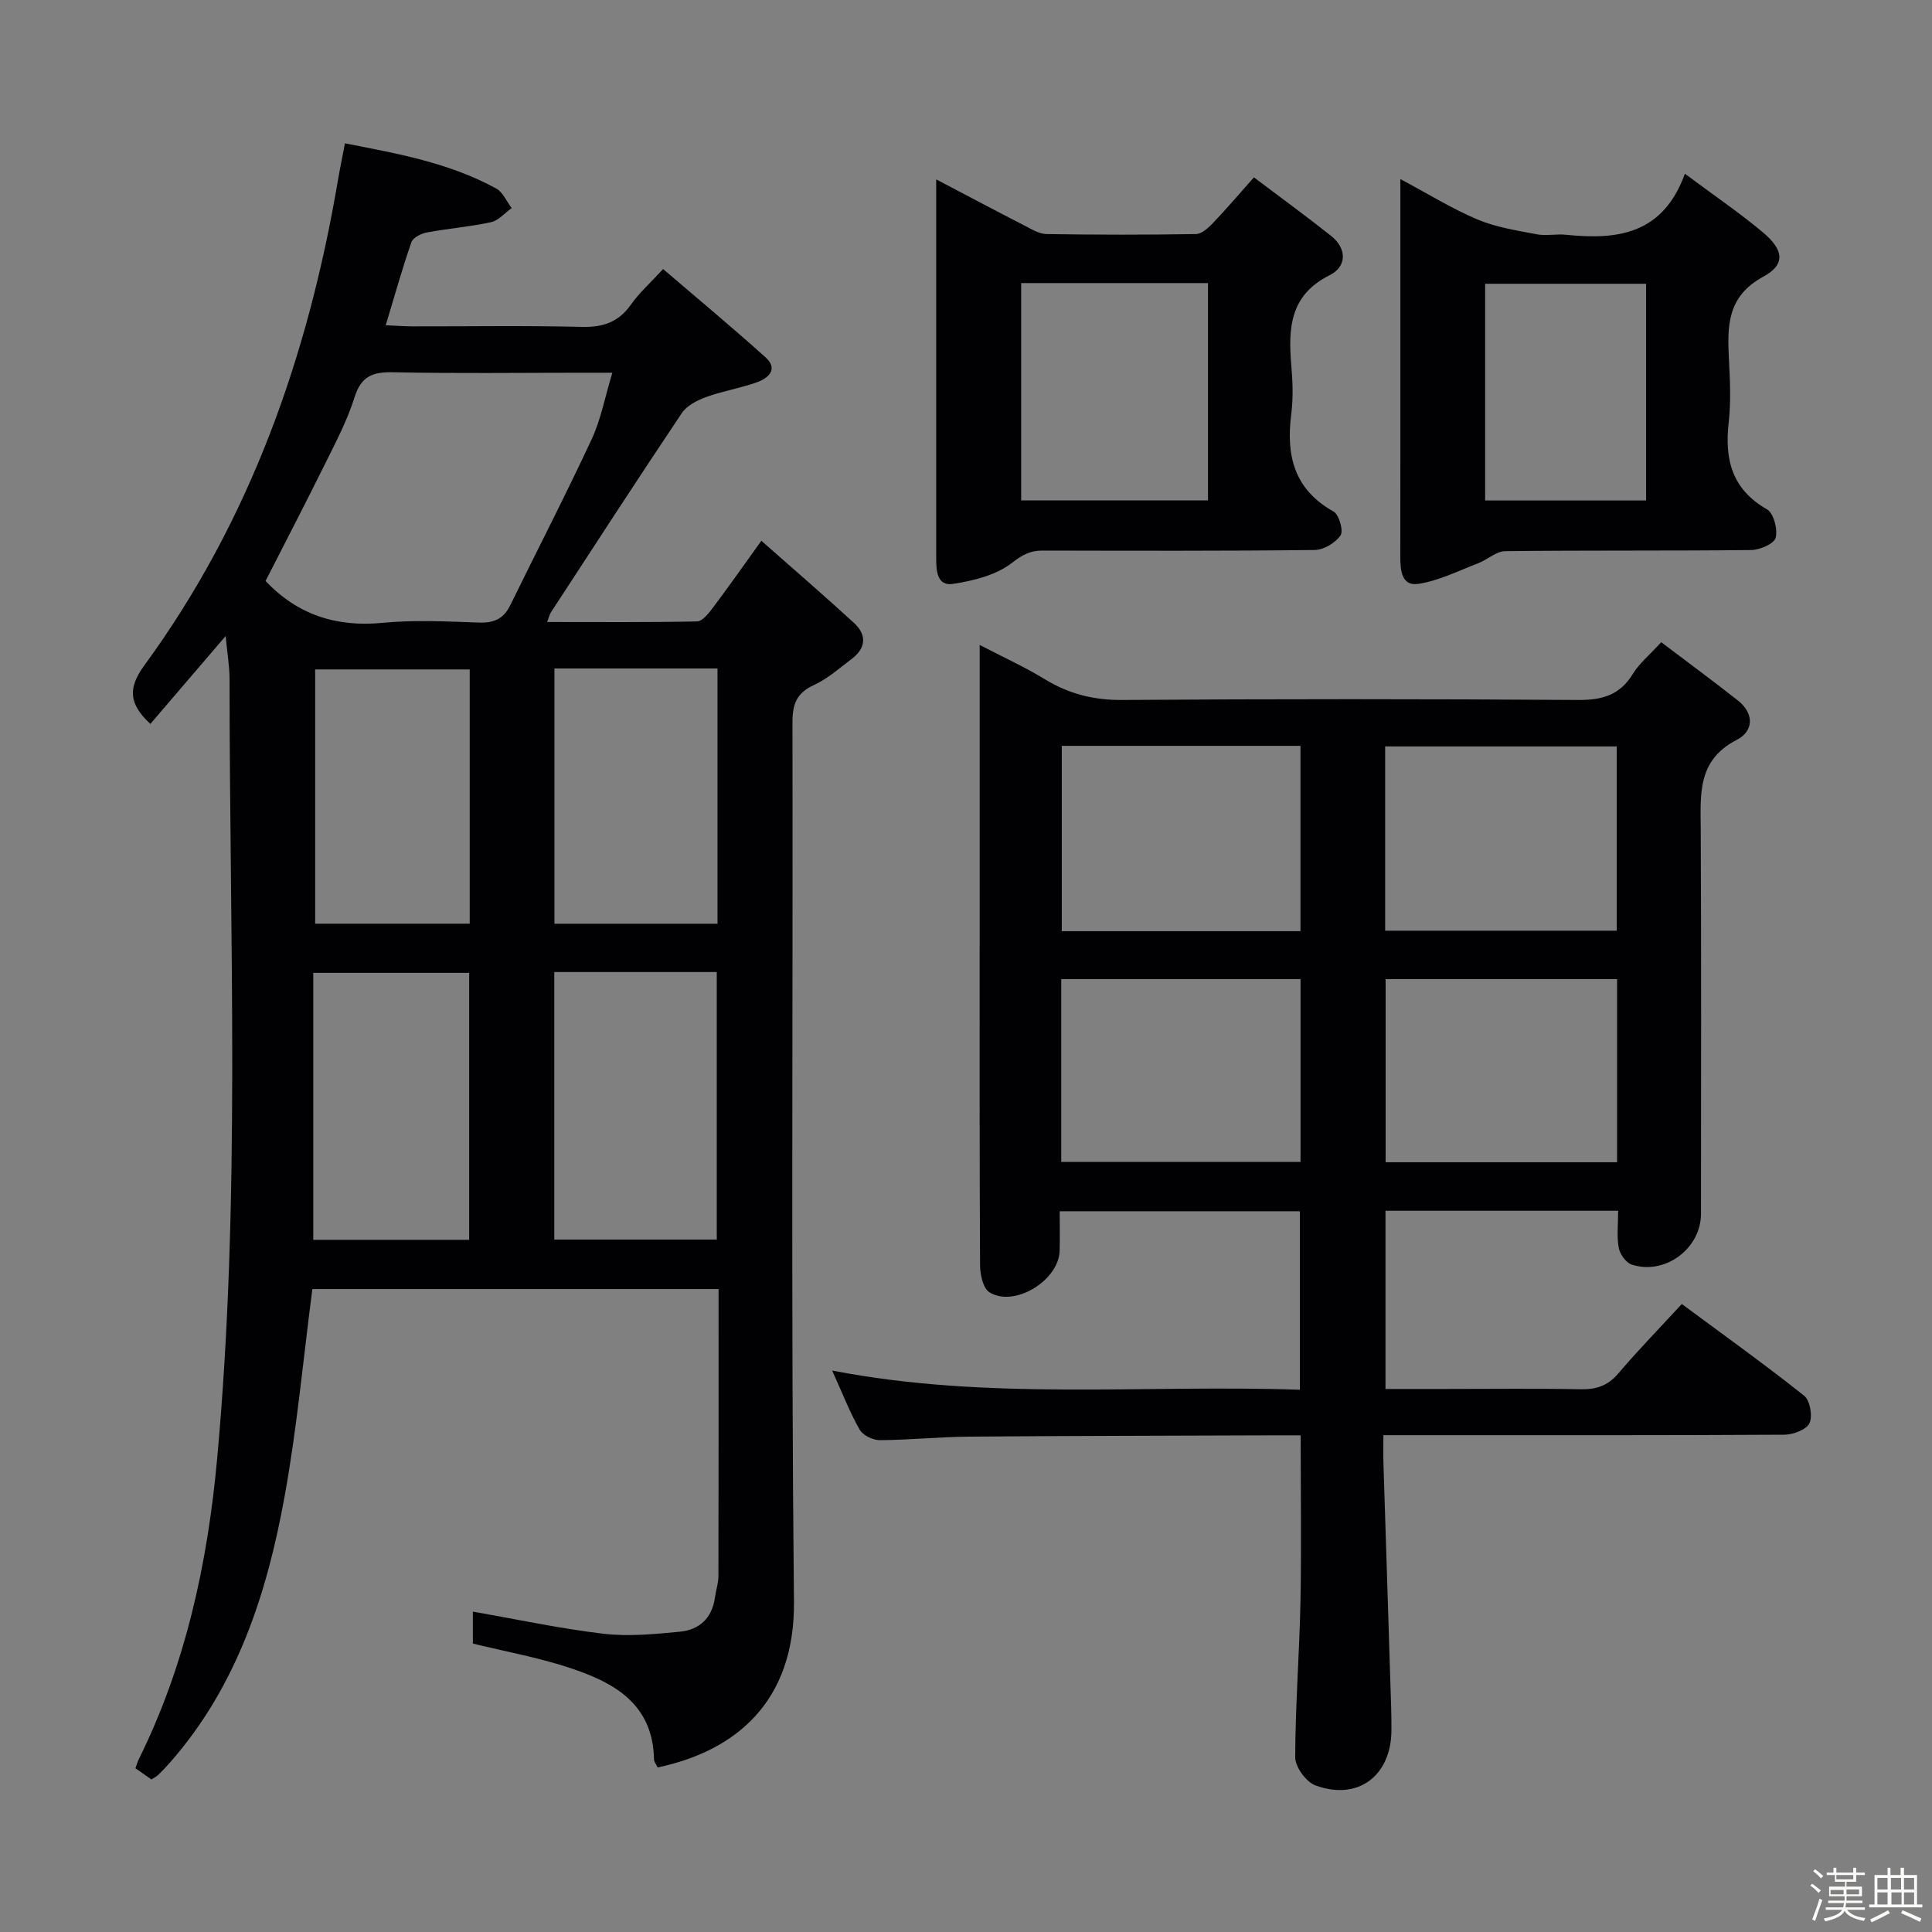 <svg enable-background="new 0 0 400 400" viewBox="0 0 400 400" xmlns="http://www.w3.org/2000/svg"><rect x="0" y="0" width="400" height="400" fill="#808080" stroke="none"/><path d="m374.8 390.4.4-.4c.7.5 1.3 1 1.8 1.4l-.5.5c-.5-.6-1.1-1.1-1.7-1.5zm1 7.3-.6-.3c.5-1.4 1.1-2.8 1.5-4.3.2.1.4.2.6.3-.5 1.3-1 2.8-1.5 4.3zm-.4-10.3.4-.4c.4.3 1 .8 1.7 1.4l-.5.5c-.4-.5-1-1-1.6-1.5zm2.5.3h1.7v-1h.6v1h3.5v-1h.6v1h1.8v.5h-1.8v1.4h-2v1h3.2v2h-3.2v.9h3.3v.5h-3.4c0 .3-.1.6-.1.9h4v.5h-3.7c.7.9 1.9 1.5 3.8 1.7-.1.2-.2.4-.3.6-2.1-.4-3.5-1.1-4-2.1-.4 1-1.8 1.7-4 2.2-.1-.2-.2-.4-.3-.6 2.1-.4 3.4-1 3.8-1.8h-3.4v-.5h3.6c.1-.3.1-.6.2-.9h-3.3v-.5h3.4c0-.3 0-.6 0-.9h-3.2v-2h3.3v-1h-2.1v-1.4h-1.7v-.5zm1.1 3.5v1h2.7c0-.3 0-.4 0-.4 0-.1 0-.2 0-.2 0-.1 0-.2 0-.3h-2.7zm1.2-3v.9h3.5v-.9zm4.7 3h-2.6v.6.4h2.6z" fill="#fcfbfa"/><path d="m393.6 386.7h.6v1.5h2.7v6.1h1.1v.6h-11v-.6h1.1v-6.1h2.7v-1.5h.6v1.5h2.1v-1.5zm-2.7 8.8.4.6c-1.2.6-2.5 1.3-3.8 1.9-.1-.2-.2-.4-.3-.6 1.2-.6 2.5-1.2 3.7-1.9zm-2.2-6.7v2.4h2.1v-2.4zm0 3v2.5h2.1v-2.5zm2.8-3v2.4h2.1v-2.4zm.1 3v2.5h2.1v-2.5h-2.2zm5.9 6.1c-1.4-.7-2.7-1.3-3.9-1.8l.3-.6c1.5.6 2.7 1.2 3.9 1.7zm-1.2-9.1h-2.1v2.4h2.1zm-2.1 3v2.5h2.1v-2.5z" fill="#fcfbfa"/><g fill="#010104"><path d="m136.16 365.93c-.35-.74-.74-1.18-.75-1.62-.21-11.78-8.58-16.12-17.92-19.15-6.27-2.03-12.8-3.22-19.59-4.88 0-2.04 0-4.45 0-6.61 9.13 1.59 18.04 3.52 27.05 4.58 5.2.61 10.6.08 15.86-.43 4-.39 6.64-2.84 7.21-7.08.2-1.48.72-2.95.72-4.42.05-19.65.03-39.3.03-59.43-28.24 0-56.27 0-84.1 0-1.87 14.32-3.17 28.72-5.74 42.89-3.64 20.11-9.85 39.35-23.75 55.15-.77.87-1.57 1.72-2.4 2.53-.35.34-.81.56-1.42.96-1.03-.72-2.08-1.46-3.32-2.32.26-.7.42-1.31.69-1.86 9.72-19.63 14.25-40.61 16.23-62.26 4.92-53.67 2.55-107.46 2.57-161.22 0-2.81-.49-5.61-.81-9.08-5.36 6.26-10.43 12.18-15.59 18.2-4.35-4.04-4.77-7.31-1.27-12.09 21.93-29.98 33.91-64.04 40.09-100.37.41-2.43.92-4.85 1.47-7.74 10.86 2.11 21.59 4.02 31.31 9.35 1.39.76 2.15 2.67 3.21 4.05-1.42 1.01-2.71 2.57-4.28 2.92-4.36.95-8.86 1.3-13.25 2.12-1.19.22-2.9 1.06-3.23 2.02-1.9 5.45-3.45 11.02-5.32 17.2 2.09.09 3.82.23 5.56.23 11.66.02 23.33-.18 34.99.11 4.4.11 7.64-.95 10.22-4.62 1.7-2.41 3.97-4.43 6.66-7.36 7.2 6.18 14.33 12.09 21.2 18.28 2.7 2.43.62 4.3-1.76 5.16-3.42 1.23-7.08 1.81-10.49 3.05-1.87.68-4.03 1.77-5.08 3.34-9.16 13.66-18.11 27.48-27.1 41.25-.25.39-.35.88-.78 2 10.56 0 20.8.09 31.02-.12 1.1-.02 2.37-1.6 3.21-2.72 3.19-4.24 6.24-8.58 10.12-13.98 6.62 5.84 12.96 11.31 19.14 16.97 2.73 2.5 2.57 5.24-.47 7.52-2.53 1.89-4.95 4.09-7.77 5.37-3.63 1.65-4.47 4-4.46 7.79.12 60.64-.32 121.29.31 181.93.23 20.92-12.22 31.02-28.22 34.39zm-9.38-288.76c-2.79 0-4.59 0-6.39 0-12.99 0-25.99.18-38.98-.1-4.23-.09-6.63.8-8 5.17-1.48 4.72-3.83 9.19-6.04 13.66-4.09 8.26-8.34 16.44-12.39 24.39 6.63 7 14.67 9.6 24.28 8.66 6.6-.64 13.32-.28 19.97-.05 3.05.1 5.05-.81 6.39-3.55 5.62-11.47 11.48-22.82 16.87-34.39 1.92-4.11 2.75-8.72 4.29-13.79zm-12.02 124.08v55.39h33.64c0-18.64 0-36.98 0-55.39-11.38 0-22.34 0-33.64 0zm33.79-62.85c-11.56 0-22.49 0-33.76 0v52.85h33.76c0-17.71 0-35.08 0-52.85zm-51.41 118.29c0-18.65 0-37 0-55.27-10.87 0-21.29 0-32.28 0v55.27zm.11-65.45c0-17.78 0-35.17 0-52.64-10.87 0-21.4 0-32 0v52.64z"/><path d="m269.29 297.17c-1.98 0-3.6-.01-5.22 0-21.16.08-42.31.1-63.47.27-6.14.05-12.28.69-18.42.73-1.43.01-3.52-.99-4.19-2.17-2.04-3.57-3.53-7.46-5.7-12.24 32.48 6.28 64.48 2.86 96.83 3.97 0-12.51 0-24.54 0-36.95-16.28 0-32.52 0-49.72 0 0 2.66.05 5.4-.01 8.13-.13 6.17-9.34 11.85-14.53 8.65-1.33-.82-1.94-3.68-1.95-5.61-.13-23.49-.08-46.98-.08-70.47 0-18.98 0-37.96 0-57.95 4.91 2.56 9.36 4.57 13.5 7.1 4.98 3.05 10.1 4.33 16.01 4.29 31.49-.22 62.97-.21 94.46 0 4.96.03 8.59-1.03 11.26-5.39 1.36-2.22 3.5-3.96 5.88-6.57 5.37 4.07 10.68 7.98 15.85 12.05 3.46 2.73 3.3 6.37-.23 8.18-8.22 4.23-7.48 11.32-7.44 18.65.13 26.49.06 52.98.05 79.47 0 7.19-7.45 12.76-14.35 10.51-1.18-.39-2.44-2.17-2.68-3.48-.43-2.39-.12-4.92-.12-7.66-16.2 0-31.97 0-48.17 0v36.89h12.93c9.16 0 18.33-.12 27.49.06 3.24.06 5.63-.73 7.79-3.28 4.07-4.79 8.47-9.3 13.14-14.37 8.65 6.41 17.15 12.49 25.32 18.98 1.22.97 1.8 4.24 1.11 5.7-.64 1.35-3.39 2.37-5.22 2.38-25.66.15-51.31.1-76.97.1-1.79 0-3.57 0-6.02 0 0 2.3-.05 4.08.01 5.86.52 16.78 1.06 33.56 1.59 50.33.05 1.66.07 3.33.06 5-.08 9.38-6.98 14.56-15.75 11.31-1.91-.71-4.17-3.8-4.17-5.8.02-10.8.88-21.59 1.09-32.39.21-11.22.04-22.49.04-34.28zm-.04-104.38c0-12.99 0-25.56 0-38.37-16.59 0-32.85 0-49.42 0v38.37zm-49.53 9.92v37.86h49.54c0-12.76 0-25.16 0-37.86-16.56 0-32.8 0-49.54 0zm115.01-10.02c0-12.81 0-25.38 0-38.15-16.09 0-31.96 0-47.95 0v38.15zm-47.85 10.03v37.91h47.92c0-12.74 0-25.17 0-37.91-15.97 0-31.73 0-47.92 0z"/><path d="m193.83 37.14c6.82 3.58 12.51 6.6 18.24 9.54 1.46.75 3.04 1.75 4.58 1.78 10.32.16 20.64.17 30.95 0 1.2-.02 2.58-1.29 3.54-2.29 2.74-2.87 5.31-5.9 8.47-9.45 5.44 4.11 10.77 7.99 15.93 12.08 3.42 2.7 3.28 6.42-.24 8.17-8.35 4.17-8.59 11.1-7.94 18.8.28 3.31.4 6.7-.02 9.97-1.1 8.55.57 15.59 8.76 20.17 1.14.64 2.09 3.99 1.45 4.93-1.06 1.55-3.49 3.01-5.35 3.03-18.81.22-37.62.15-56.42.12-2.51 0-4.12.88-6.27 2.55-3.28 2.54-7.97 3.71-12.23 4.35-3.3.5-3.46-2.79-3.45-5.4.01-10.49 0-20.97 0-31.46 0-13.65 0-27.3 0-40.95 0-1.62 0-3.24 0-5.94zm17.59 21.47v45h38.68c0-15.19 0-30.04 0-45-13.11 0-25.74 0-38.68 0z"/><path d="m348.84 35.97c6.17 4.6 11.4 8.14 16.21 12.19 4.29 3.62 4.64 6.62.01 9.13-7.56 4.11-7.44 10.29-7.1 17.17.22 4.32.44 8.7-.05 12.97-.88 7.69.65 13.86 7.93 18.03 1.38.79 2.25 4.13 1.79 5.89-.32 1.23-3.28 2.51-5.07 2.53-16.97.19-33.95.03-50.93.23-1.87.02-3.68 1.78-5.6 2.51-4.08 1.56-8.12 3.61-12.36 4.26-3.51.54-3.76-2.84-3.75-5.67.02-17.31.01-34.62.01-51.93 0-8.44 0-16.87 0-26.2 5.82 3.1 10.74 6.16 16.01 8.38 3.84 1.61 8.11 2.26 12.25 3.05 1.93.37 4-.11 5.98.09 10.53 1.08 20.07.06 24.67-12.63zm-41.36 22.78v44.87h33.33c0-15.07 0-29.82 0-44.87-11.24 0-22.3 0-33.33 0z"/></g></svg>